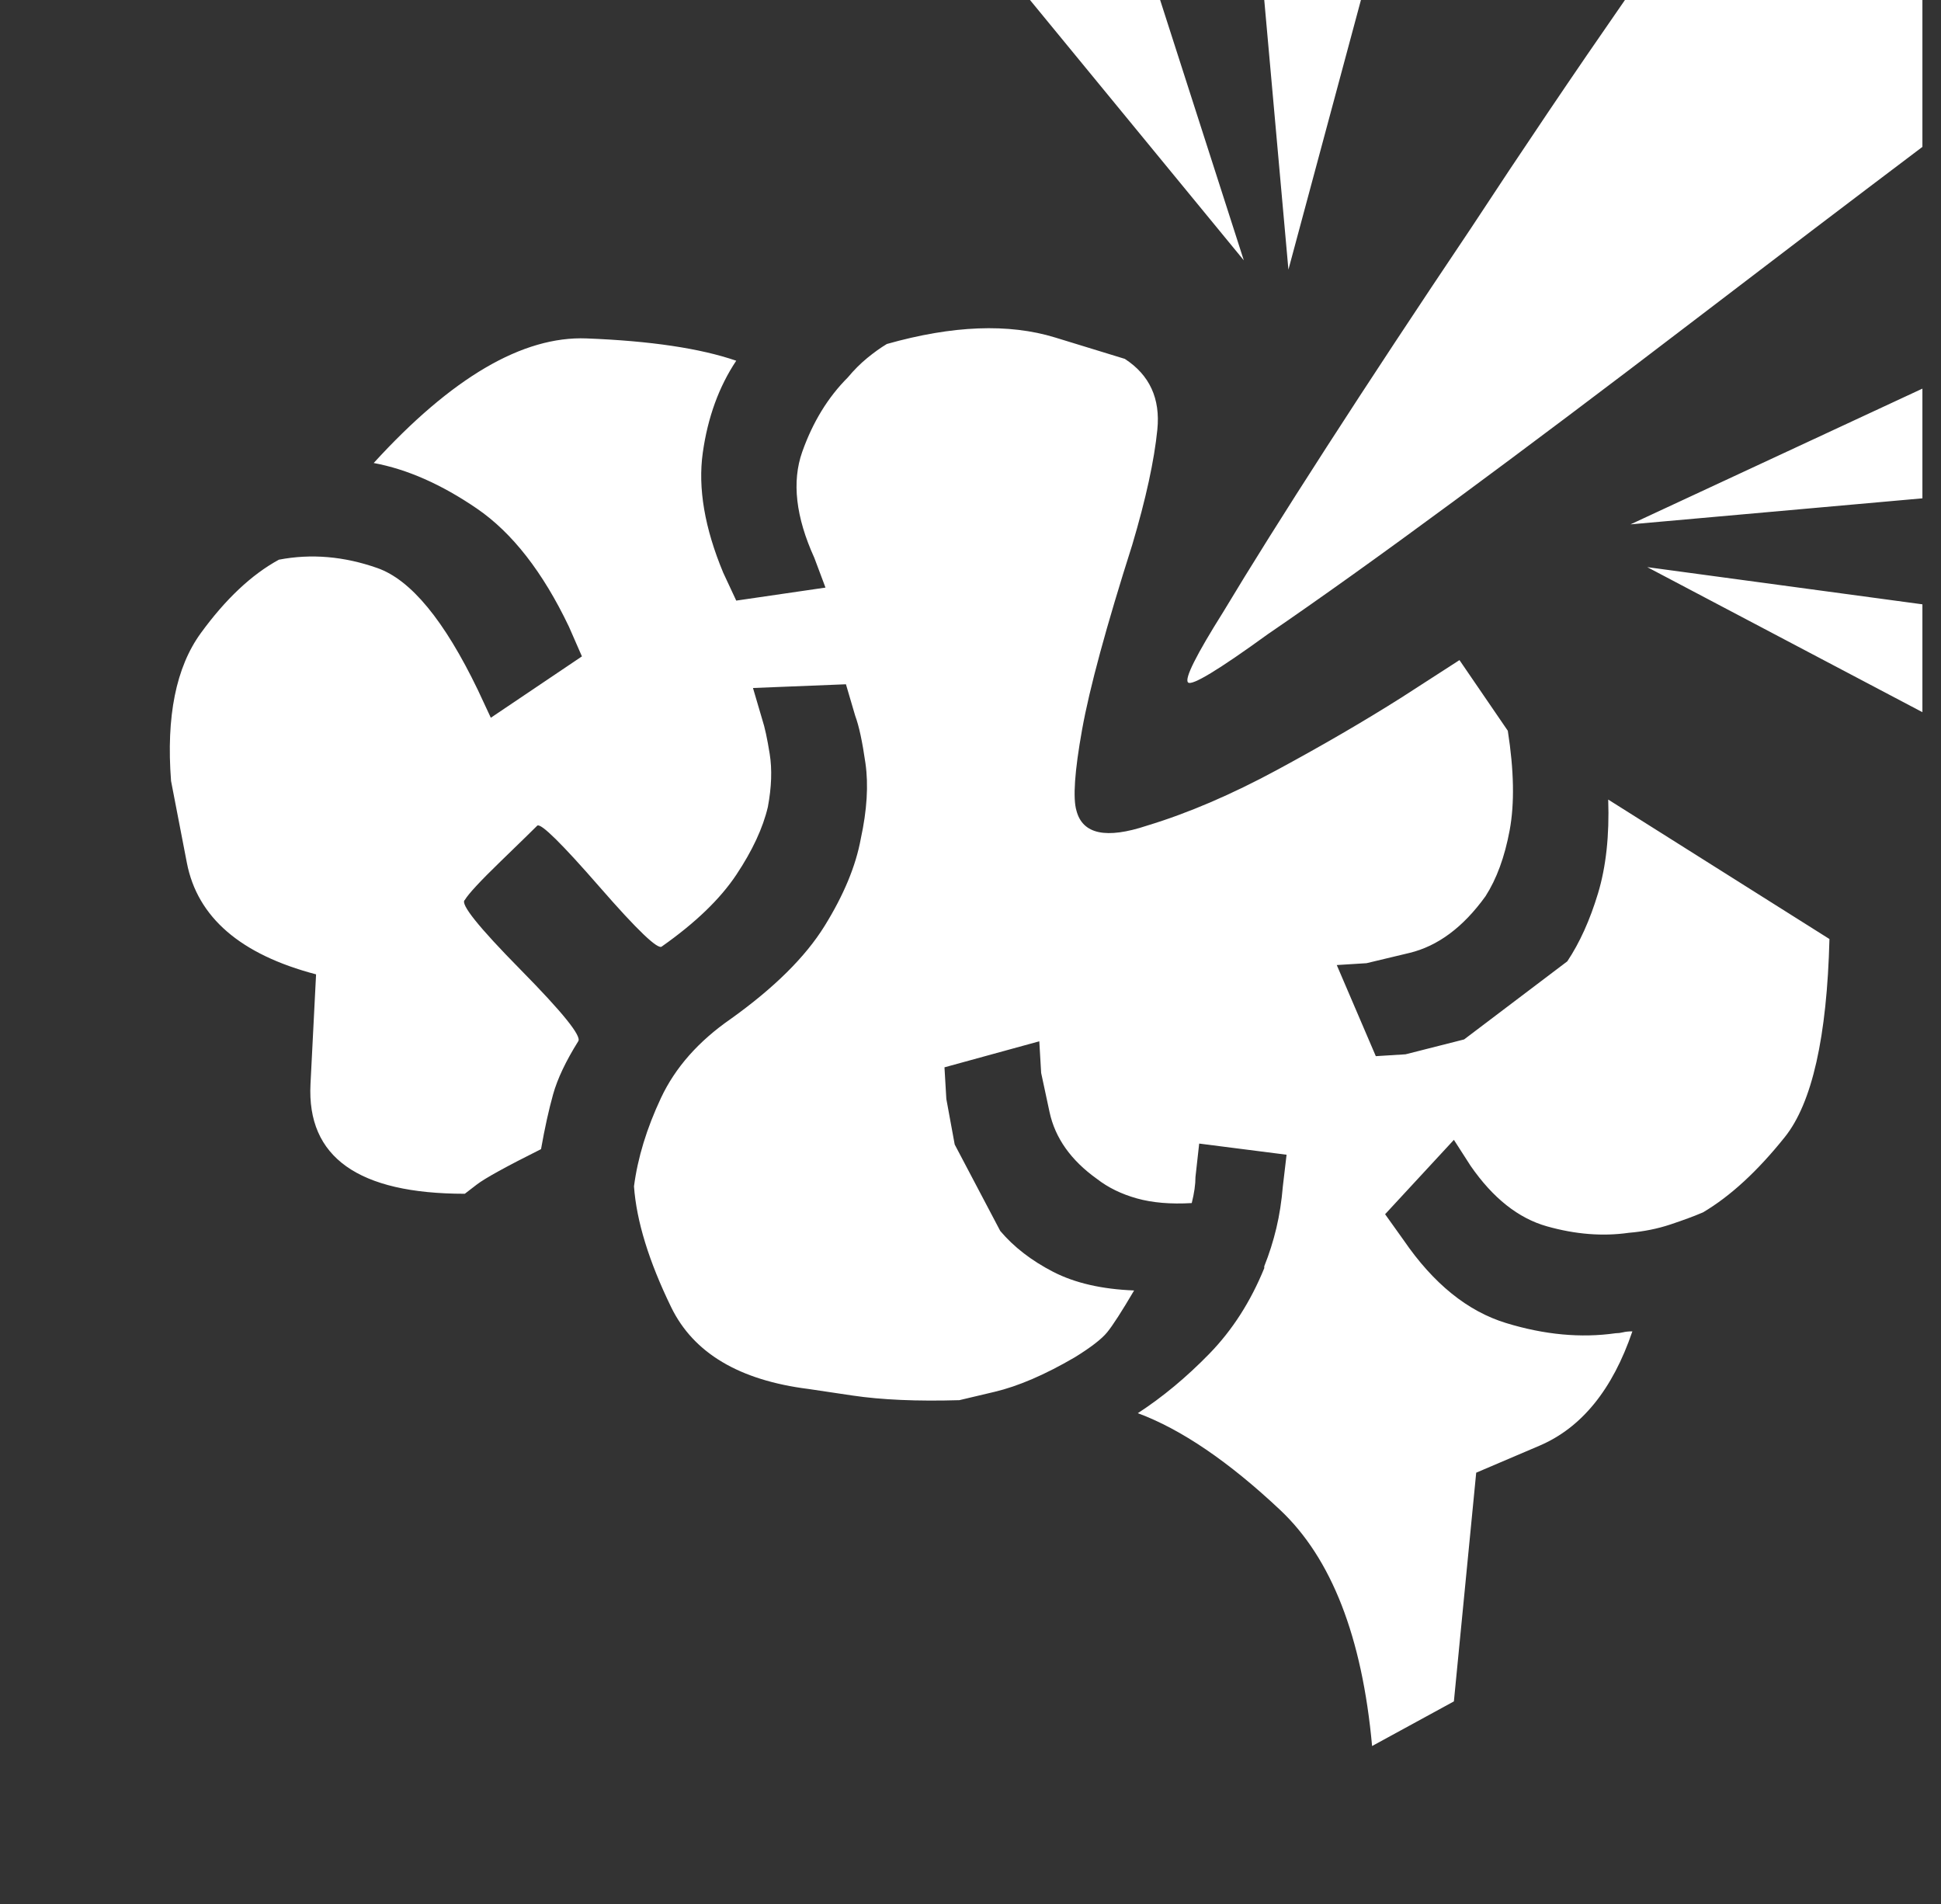 <?xml version="1.0" standalone="no"?>
<!DOCTYPE svg PUBLIC "-//W3C//DTD SVG 1.1//EN" "http://www.w3.org/Graphics/SVG/1.1/DTD/svg11.dtd" >
<svg xmlns="http://www.w3.org/2000/svg" xmlns:xlink="http://www.w3.org/1999/xlink" version="1.1" viewBox="-10 0 1044 1024">
   <rect x="-10" y="0" width="1044" height="1024" fill="#333333" stroke="none"/>
   <path fill="white"
d="M1024 383l-148 -78l148 20v58zM1024 268l-157 14l157 -73v59zM1024 79q-57 43 -125 95t-127 95.5t-100 71.5q-40 29 -43 26t19 -38q21 -35 55.5 -88.5t77.5 -117.5q42 -64 83 -123h160v79zM722 0l-39 145l-13 -145h52v0zM614 0l45 140l-115 -140h70v0zM140 301
q26 -5 53 4.5t54 65.5l7 15l49 -33l-7 -16q-21 -44 -49.5 -63.5t-55.5 -24.5q63 -69 114.5 -67t80.5 12q-14 21 -18 49.5t11 64.5l7 15l48 -7l-6 -16q-15 -33 -6.5 -57t24.5 -40q5 -6 10.5 -10.5t10.5 -7.5q53 -15 90.5 -3.5l37.5 11.5q20 13 17.5 38t-13.5 62
q-21 66 -27 99.5t-3 43.5q5 19 38 8q33 -10 70 -30t67 -39l31 -20l26 38q5 32 1 53.5t-13 35.5q-18 25 -41 30.5l-23 5.5l-16 1l21 49l16 -1l31.5 -8t55.5 -42q10 -15 16.5 -36.5t5.5 -50.5l119 75q-2 79 -24 106.5t-44 40.5q-7 3 -17.5 6.5t-22.5 4.5q-21 3 -44 -3.5
t-41 -32.5l-9 -14l-37 40l10 14q24 35 55 44.5t59 5.5q2 0 4 -0.5t5 -0.5q-16 47 -50 61.5l-34 14.5l-12 123l-44 24q-8 -88 -49.5 -127t-76.5 -52q20 -13 38.5 -32t29.5 -46v0v-1q4 -10 6.5 -20.5t3.5 -22.5l2 -17l-47 -6l-2 18q0 3 -0.5 6.5t-1.5 7.5q-17 1 -29.5 -2.5
t-21.5 -10.5q-21 -15 -25.5 -36l-4.5 -21l-1 -17l-51 14l1 17l4.5 24.5t24.5 46.5q11 13 28.5 22t43.5 10q-10 17 -14.5 22.5t-17.5 13.5q-24 14 -43 18.5l-19 4.5q-34 1 -57.5 -2.5l-23.5 -3.5q-56 -7 -74 -44t-20 -65q3 -23 14.5 -47.5t37.5 -42.5q35 -25 50.5 -50
t19.5 -47q5 -23 2.5 -40.5t-5.5 -25.5l-5 -17l-50 2l5 17q2 6 4 18.5t-1 28.5q-4 17 -17 36.5t-40 38.5q-3 3 -33.5 -32t-33.5 -33q-4 4 -20 19.5t-19 20.5q-4 3 30 37.5t31 38.5q-10 16 -13.5 28.5t-6.5 29.5q-28 14 -34.5 19l-6.5 5q-86 0 -83 -59l3 -59
q-61 -16 -69.5 -60l-8.5 -44q-4 -52 16 -79.5t42 -39.5v0z" />
</svg>
